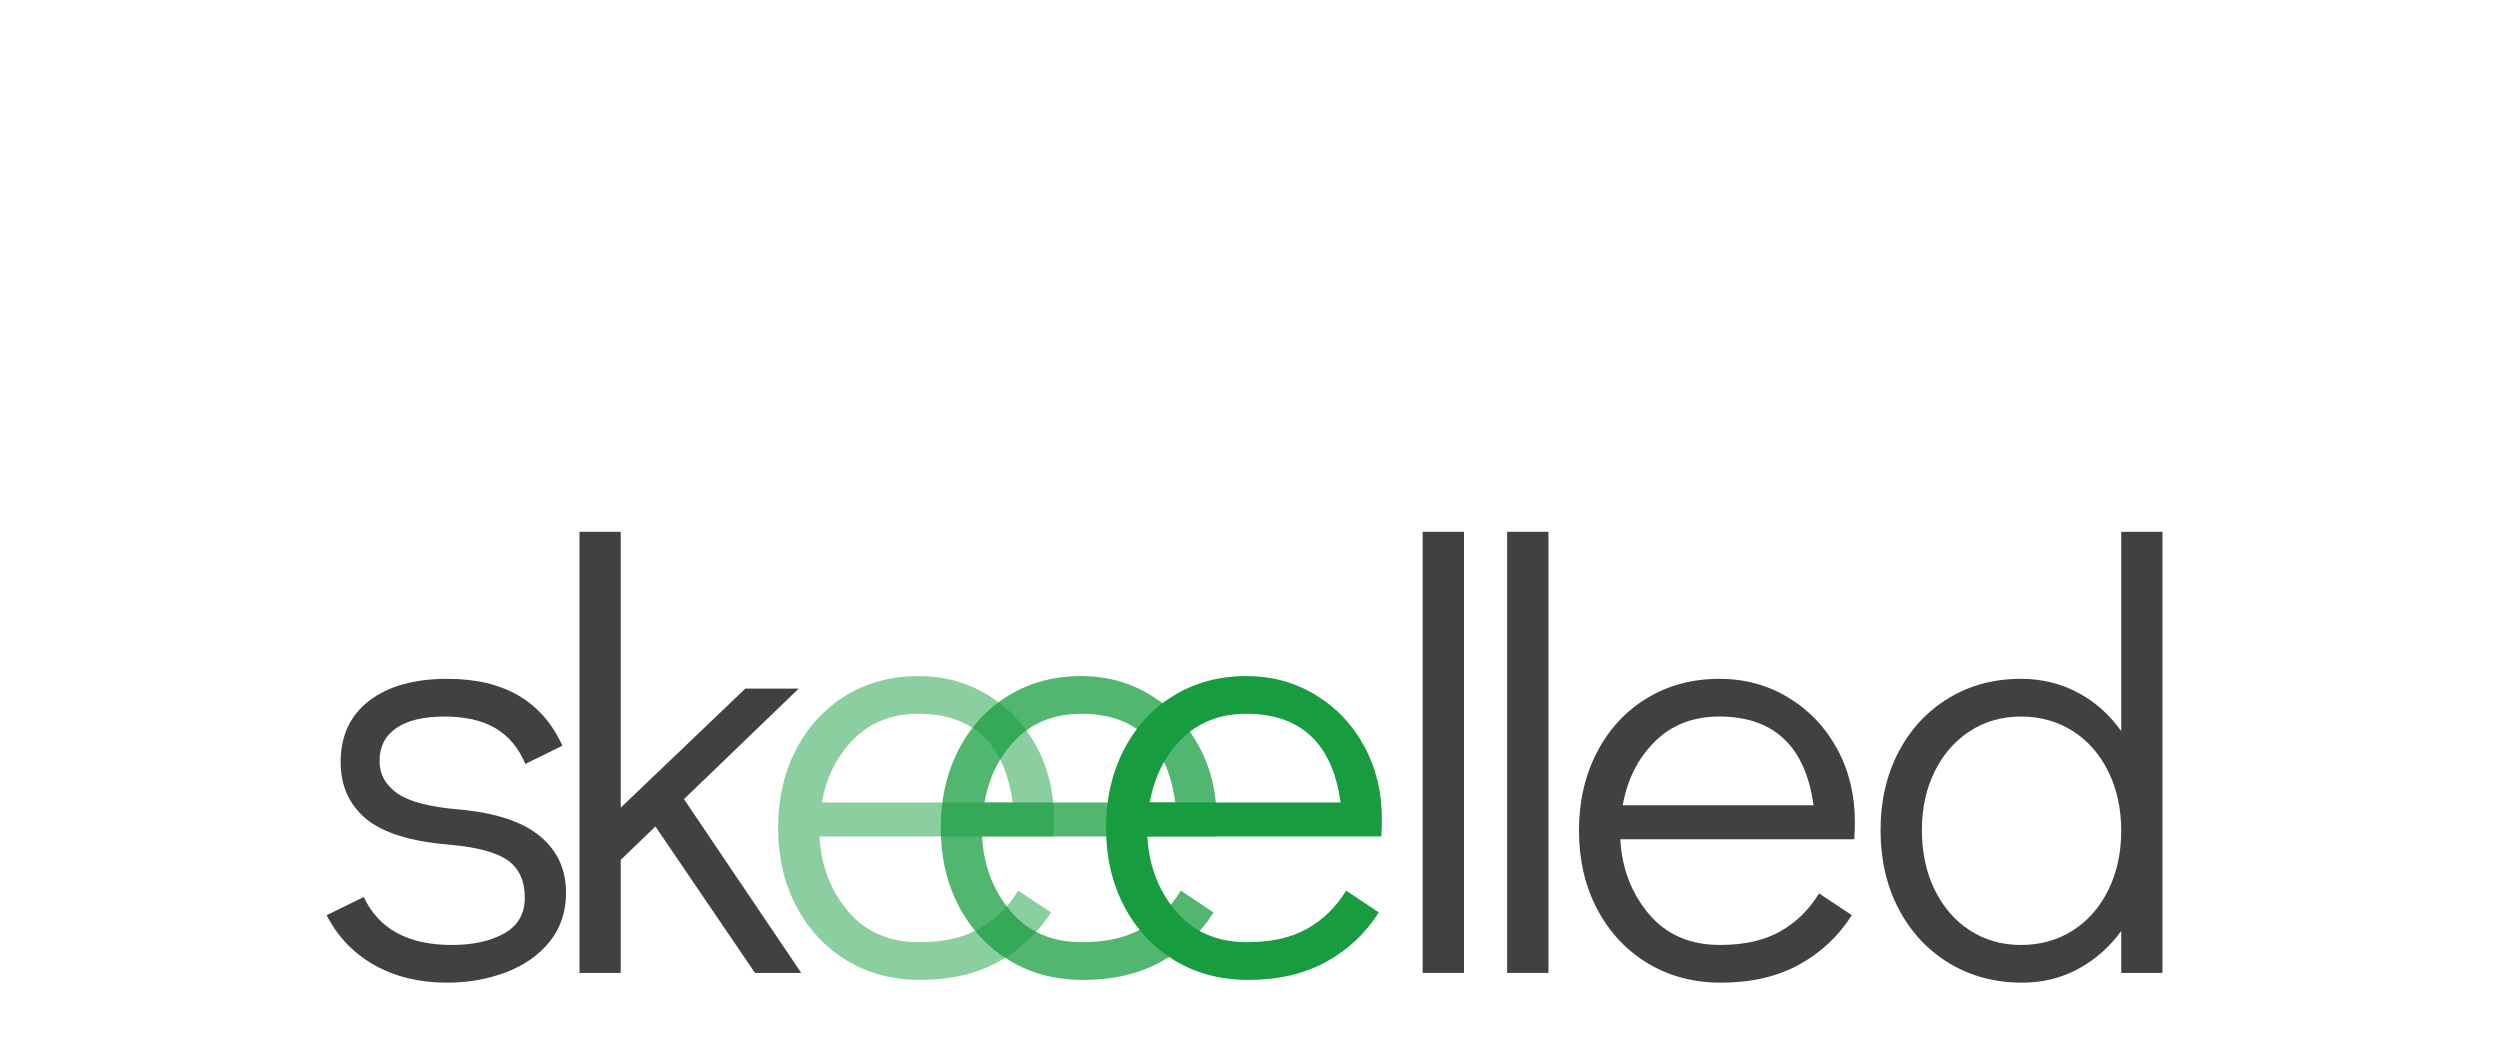 <?xml version="1.0" encoding="UTF-8"?>
<svg xmlns="http://www.w3.org/2000/svg" xmlns:xlink="http://www.w3.org/1999/xlink" contentScriptType="text/ecmascript"
     width="120" zoomAndPan="magnify" contentStyleType="text/css" viewBox="0 -40 375 190.5" height="50.5"
     preserveAspectRatio="xMidYMid meet" version="1.0">
    <defs>
        <filter x="0%" y="0%" width="100%" xmlns:xlink="http://www.w3.org/1999/xlink" xlink:type="simple"
                xlink:actuate="onLoad" height="100%" id="filter-remove-color" xlink:show="other">
            <feColorMatrix values="0 0 0 0 1 0 0 0 0 1 0 0 0 0 1 0 0 0 1 0" color-interpolation-filters="sRGB"/>
        </filter>
        <g>
            <g id="glyph-0-0"/>
            <g id="glyph-0-1">
                <path d="M 25.078 1.766 C 20.098 1.766 15.719 0.703 11.938 -1.422 C 8.156 -3.555 5.273 -6.566 3.297 -10.453 L 10.016 -13.75 C 12.723 -7.957 18.039 -5.062 25.969 -5.062 C 29.781 -5.062 32.93 -5.754 35.422 -7.141 C 37.922 -8.535 39.172 -10.703 39.172 -13.641 C 39.172 -16.648 38.16 -18.883 36.141 -20.344 C 34.117 -21.812 30.582 -22.77 25.531 -23.219 C 18.488 -23.801 13.441 -25.375 10.391 -27.938 C 7.348 -30.508 5.828 -33.922 5.828 -38.172 C 5.828 -42.941 7.551 -46.645 11 -49.281 C 14.445 -51.926 19.176 -53.25 25.188 -53.25 C 35.383 -53.25 42.316 -49.211 45.984 -41.141 L 39.281 -37.844 C 38.031 -40.781 36.211 -42.941 33.828 -44.328 C 31.441 -45.723 28.379 -46.422 24.641 -46.422 C 20.828 -46.422 17.91 -45.723 15.891 -44.328 C 13.879 -42.941 12.875 -40.961 12.875 -38.391 C 12.875 -35.973 13.953 -34.008 16.109 -32.5 C 18.273 -31 22 -30.031 27.281 -29.594 C 33.812 -29.008 38.672 -27.414 41.859 -24.812 C 45.047 -22.207 46.641 -18.773 46.641 -14.516 C 46.641 -11.066 45.648 -8.113 43.672 -5.656 C 41.691 -3.207 39.051 -1.359 35.75 -0.109 C 32.445 1.141 28.891 1.766 25.078 1.766 Z M 25.078 1.766 "/>
            </g>
            <g id="glyph-0-2">
                <path d="M 38.719 0 L 20.688 -26.516 L 14.406 -20.469 L 14.406 0 L 6.938 0 L 6.938 -79.875 L 14.406 -79.875 L 14.406 -29.922 L 36.969 -51.484 L 46.641 -51.484 L 25.859 -31.469 L 47.094 0 Z M 38.719 0 "/>
            </g>
            <g id="glyph-0-3">
                <path d="M 7.484 0 L 7.484 -79.875 L 14.969 -79.875 L 14.969 0 Z M 7.484 0 "/>
            </g>
            <g id="glyph-0-4">
                <path d="M 29.156 -53.25 C 33.77 -53.25 37.945 -52.109 41.688 -49.828 C 45.438 -47.555 48.375 -44.457 50.5 -40.531 C 52.625 -36.613 53.688 -32.234 53.688 -27.391 C 53.688 -25.992 53.648 -24.93 53.578 -24.203 L 11.219 -24.203 C 11.508 -18.922 13.234 -14.41 16.391 -10.672 C 19.547 -6.93 23.836 -5.062 29.266 -5.062 C 33.66 -5.062 37.305 -5.883 40.203 -7.531 C 43.109 -9.188 45.441 -11.477 47.203 -14.406 L 53.141 -10.453 C 50.711 -6.641 47.52 -3.648 43.562 -1.484 C 39.602 0.68 34.91 1.766 29.484 1.766 C 24.492 1.766 20.055 0.594 16.172 -1.75 C 12.285 -4.102 9.238 -7.367 7.031 -11.547 C 4.832 -15.734 3.734 -20.469 3.734 -25.75 C 3.734 -31.031 4.816 -35.758 6.984 -39.938 C 9.148 -44.113 12.156 -47.375 16 -49.719 C 19.852 -52.07 24.238 -53.25 29.156 -53.25 Z M 46.203 -30.359 C 45.473 -35.711 43.676 -39.727 40.812 -42.406 C 37.957 -45.082 34.07 -46.422 29.156 -46.422 C 24.383 -46.422 20.477 -44.898 17.438 -41.859 C 14.395 -38.816 12.469 -34.984 11.656 -30.359 Z M 46.203 -30.359 "/>
            </g>
            <g id="glyph-0-5">
                <path d="M 54.781 -79.875 L 54.781 0 L 47.312 0 L 47.312 -7.594 C 45.176 -4.656 42.566 -2.359 39.484 -0.703 C 36.41 0.941 33.039 1.766 29.375 1.766 C 24.457 1.766 20.055 0.594 16.172 -1.75 C 12.285 -4.102 9.238 -7.367 7.031 -11.547 C 4.832 -15.734 3.734 -20.504 3.734 -25.859 C 3.734 -31.141 4.816 -35.848 6.984 -39.984 C 9.148 -44.129 12.156 -47.375 16 -49.719 C 19.852 -52.07 24.238 -53.25 29.156 -53.25 C 32.895 -53.25 36.32 -52.422 39.438 -50.766 C 42.551 -49.117 45.176 -46.789 47.312 -43.781 L 47.312 -79.875 Z M 29.156 -5.062 C 32.676 -5.062 35.812 -5.941 38.562 -7.703 C 41.312 -9.461 43.457 -11.914 45 -15.062 C 46.539 -18.219 47.312 -21.781 47.312 -25.75 C 47.312 -29.707 46.539 -33.258 45 -36.406 C 43.457 -39.562 41.312 -42.02 38.562 -43.781 C 35.812 -45.539 32.676 -46.422 29.156 -46.422 C 25.707 -46.422 22.625 -45.539 19.906 -43.781 C 17.195 -42.02 15.07 -39.582 13.531 -36.469 C 11.988 -33.352 11.219 -29.816 11.219 -25.859 C 11.219 -21.816 11.988 -18.219 13.531 -15.062 C 15.07 -11.914 17.195 -9.461 19.906 -7.703 C 22.625 -5.941 25.707 -5.062 29.156 -5.062 Z M 29.156 -5.062 "/>
            </g>
            <g id="glyph-1-0"/>
            <g id="glyph-1-1">
                <path d="M 29.156 -53.25 C 33.77 -53.25 37.945 -52.109 41.688 -49.828 C 45.438 -47.555 48.375 -44.457 50.5 -40.531 C 52.625 -36.613 53.688 -32.234 53.688 -27.391 C 53.688 -25.992 53.648 -24.93 53.578 -24.203 L 11.219 -24.203 C 11.508 -18.922 13.234 -14.41 16.391 -10.672 C 19.547 -6.93 23.836 -5.062 29.266 -5.062 C 33.66 -5.062 37.305 -5.883 40.203 -7.531 C 43.109 -9.188 45.441 -11.477 47.203 -14.406 L 53.141 -10.453 C 50.711 -6.641 47.52 -3.648 43.562 -1.484 C 39.602 0.68 34.91 1.766 29.484 1.766 C 24.492 1.766 20.055 0.594 16.172 -1.75 C 12.285 -4.102 9.238 -7.367 7.031 -11.547 C 4.832 -15.734 3.734 -20.469 3.734 -25.75 C 3.734 -31.031 4.816 -35.758 6.984 -39.938 C 9.148 -44.113 12.156 -47.375 16 -49.719 C 19.852 -52.07 24.238 -53.25 29.156 -53.25 Z M 46.203 -30.359 C 45.473 -35.711 43.676 -39.727 40.812 -42.406 C 37.957 -45.082 34.07 -46.422 29.156 -46.422 C 24.383 -46.422 20.477 -44.898 17.438 -41.859 C 14.395 -38.816 12.469 -34.984 11.656 -30.359 Z M 46.203 -30.359 "/>
            </g>
        </g>
        <mask id="mask-0">
            <g filter="url(#filter-remove-color)">
                <rect x="-37.5" width="450" fill="rgb(0%, 0%, 0%)" y="-18.75" height="225"
                      fill-opacity="0.498"/>
            </g>
        </mask>
        <clipPath id="clip-0">
            <rect x="0" width="59" y="0" height="146"/>
        </clipPath>
        <mask id="mask-1">
            <g filter="url(#filter-remove-color)">
                <rect x="-37.5" width="450" fill="rgb(0%, 0%, 0%)" y="-18.75" height="225"
                      fill-opacity="0.749"/>
            </g>
        </mask>
        <clipPath id="clip-1">
            <rect x="0" width="60" y="0" height="146"/>
        </clipPath>
    </defs>
    <g fill="rgb(25.49%, 25.49%, 24.709%)" fill-opacity="1">
        <use x="17.014" y="136.166" xmlns:xlink="http://www.w3.org/1999/xlink" xlink:href="#glyph-0-1"
             xlink:type="simple" xlink:actuate="onLoad" xlink:show="embed"/>
    </g>
    <g fill="rgb(9.019%, 61.569%, 25.099%)" fill-opacity="1">
        <use x="157.695" y="135.665" xmlns:xlink="http://www.w3.org/1999/xlink" xlink:href="#glyph-1-1"
             xlink:type="simple" xlink:actuate="onLoad" xlink:show="embed"/>
    </g>
    <g fill="rgb(25.49%, 25.49%, 24.709%)" fill-opacity="1">
        <use x="59.151" y="136.166" xmlns:xlink="http://www.w3.org/1999/xlink" xlink:href="#glyph-0-2"
             xlink:type="simple" xlink:actuate="onLoad" xlink:show="embed"/>
    </g>
    <g mask="url(#mask-0)">
        <g transform="matrix(1, 0, 0, 1, 98, 20)">
            <g id="source-5" clip-path="url(#clip-0)">
                <g fill="rgb(9.019%, 61.569%, 25.099%)" fill-opacity="1">
                    <use x="0.323" y="115.665" xmlns:xlink="http://www.w3.org/1999/xlink" xlink:href="#glyph-1-1"
                         xlink:type="simple" xlink:actuate="onLoad" xlink:show="embed"/>
                </g>
            </g>
        </g>
    </g>
    <g mask="url(#mask-1)">
        <g transform="matrix(1, 0, 0, 1, 127, 20)">
            <g id="source-8" clip-path="url(#clip-1)">
                <g fill="rgb(9.019%, 61.569%, 25.099%)" fill-opacity="1">
                    <use x="0.767" y="115.665" xmlns:xlink="http://www.w3.org/1999/xlink" xlink:href="#glyph-1-1"
                         xlink:type="simple" xlink:actuate="onLoad" xlink:show="embed"/>
                </g>
            </g>
        </g>
    </g>
    <g fill="rgb(25.49%, 25.49%, 24.709%)" fill-opacity="1">
        <use x="211.279" y="136.165" xmlns:xlink="http://www.w3.org/1999/xlink" xlink:href="#glyph-0-3"
             xlink:type="simple" xlink:actuate="onLoad" xlink:show="embed"/>
    </g>
    <g fill="rgb(25.49%, 25.49%, 24.709%)" fill-opacity="1">
        <use x="226.575" y="136.165" xmlns:xlink="http://www.w3.org/1999/xlink" xlink:href="#glyph-0-3"
             xlink:type="simple" xlink:actuate="onLoad" xlink:show="embed"/>
    </g>
    <g fill="rgb(25.49%, 25.49%, 24.709%)" fill-opacity="1">
        <use x="243.333" y="136.165" xmlns:xlink="http://www.w3.org/1999/xlink" xlink:href="#glyph-0-4"
             xlink:type="simple" xlink:actuate="onLoad" xlink:show="embed"/>
    </g>
    <g fill="rgb(25.49%, 25.49%, 24.709%)" fill-opacity="1">
        <use x="297.94" y="136.165" xmlns:xlink="http://www.w3.org/1999/xlink" xlink:href="#glyph-0-5"
             xlink:type="simple" xlink:actuate="onLoad" xlink:show="embed"/>
    </g>
</svg>